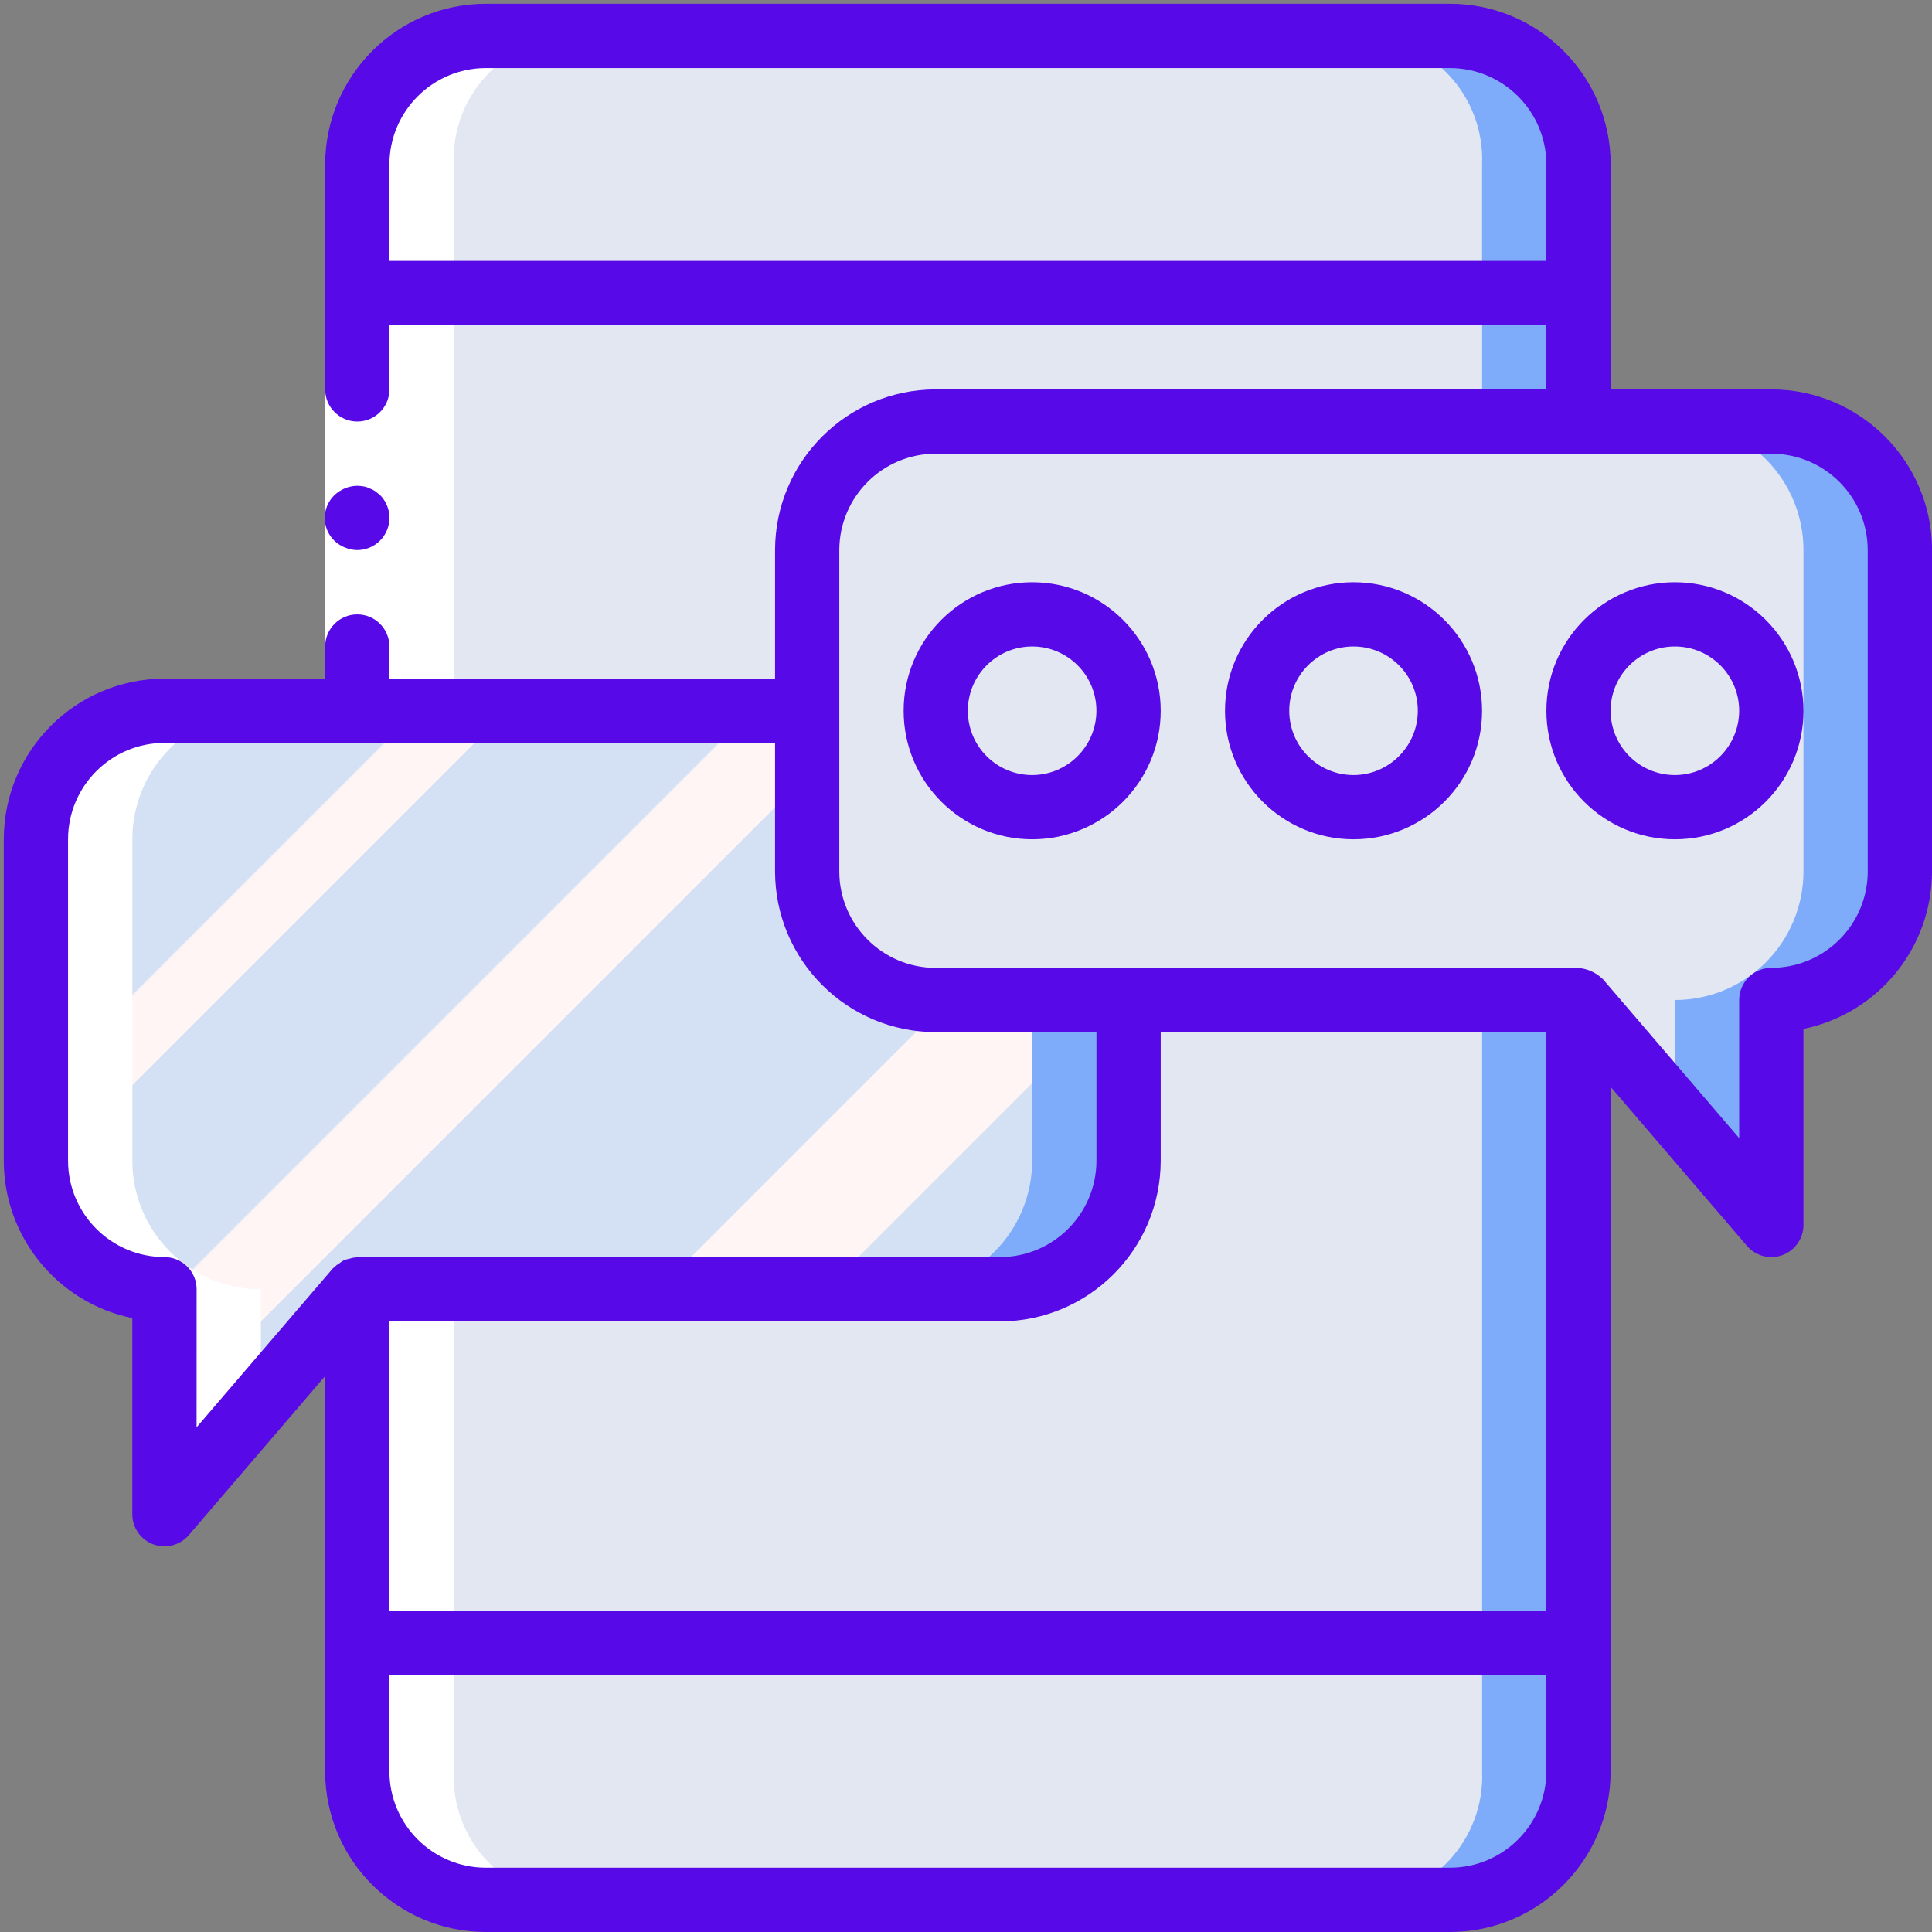 <svg xmlns="http://www.w3.org/2000/svg" viewBox="0 0 513 513" width="513" height="513">
	<rect x="0" y="0" width="513" height="513" fill="#808080" stroke="none"/>
	<defs>
		<clipPath clipPathUnits="userSpaceOnUse" id="cp1">
			<path d="M1 1L513 1L513 513L1 513Z" />
		</clipPath>
		<linearGradient id="grd1" gradientUnits="userSpaceOnUse"  x1="28.063" y1="190.217" x2="229.965" y2="392.09">
			<stop offset="0" stop-color="#d4e1f4"  />
			<stop offset="0.172" stop-color="#d4e1f4"  />
			<stop offset="0.2" stop-color="#d4e1f4"  />
			<stop offset="0.2" stop-color="#dae4f4"  />
			<stop offset="0.201" stop-color="#ebebf4"  />
			<stop offset="0.201" stop-color="#f6f1f4"  />
			<stop offset="0.202" stop-color="#fdf4f4"  />
			<stop offset="0.205" stop-color="#fff5f4"  />
			<stop offset="0.252" stop-color="#fff5f4"  />
			<stop offset="0.26" stop-color="#fff5f4"  />
			<stop offset="0.26" stop-color="#d4e1f4"  />
			<stop offset="0.397" stop-color="#d4e1f4"  />
			<stop offset="0.42" stop-color="#d4e1f4"  />
			<stop offset="0.42" stop-color="#dae4f4"  />
			<stop offset="0.421" stop-color="#ebebf4"  />
			<stop offset="0.421" stop-color="#f6f1f4"  />
			<stop offset="0.422" stop-color="#fdf4f4"  />
			<stop offset="0.425" stop-color="#fff5f4"  />
			<stop offset="0.49" stop-color="#fff5f4"  />
			<stop offset="0.5" stop-color="#fff5f4"  />
			<stop offset="0.5" stop-color="#f9f2f4"  />
			<stop offset="0.5" stop-color="#e8ebf4"  />
			<stop offset="0.5" stop-color="#dde5f4"  />
			<stop offset="0.5" stop-color="#d6e2f4"  />
			<stop offset="0.501" stop-color="#d4e1f4"  />
			<stop offset="0.706" stop-color="#d4e1f4"  />
			<stop offset="0.74" stop-color="#d4e1f4"  />
			<stop offset="0.741" stop-color="#fff5f4"  />
			<stop offset="0.835" stop-color="#fff5f4"  />
			<stop offset="0.85" stop-color="#fff5f4"  />
			<stop offset="0.851" stop-color="#d4e1f4"  />
			<stop offset="1" stop-color="#d4e1f4"  />
		</linearGradient>
	</defs>
	<style>
		tspan { white-space:pre }
		.shp0 { fill: #7facfa } 
		.shp1 { fill: #e3e7f2 } 
		.shp2 { fill: url(#grd1) } 
		.shp3 { fill: #ffffff } 
		.shp4 { fill: #5709e7 } 
	</style>
	<g id="Page 1" clip-path="url(#cp1)">
		<path id="Path 1" class="shp0" d="M94.87,461.8h324.27v-409.6h-324.27z" />
		<path id="Path 2" class="shp1" d="M94.87,436.2h298.67v-358.4h-298.67z" />
		<path id="Path 3" class="shp0" d="M94.87,436.2v34.13c0,9.05 3.59,17.74 9.99,24.14c6.4,6.4 15.09,10 24.14,10h256c9.05,0 17.74,-3.59 24.14,-10c6.4,-6.4 10,-15.08 9.99,-24.14v-34.13zM409.14,19.53c-6.4,-6.4 -15.09,-10 -24.14,-9.99h-256c-9.05,0 -17.74,3.59 -24.14,9.99c-6.4,6.4 -10,15.08 -9.99,24.14v34.13h324.27v-34.13c0,-9.05 -3.59,-17.74 -9.99,-24.14z" />
		<path id="Path 4" class="shp1" d="M94.87,436.2v34.13c-0.72,18.1 13.34,33.36 31.44,34.13h235.79c18.1,-0.77 32.16,-16.04 31.44,-34.13v-34.13zM362.09,9.53h-235.79c-18.1,0.77 -32.16,16.04 -31.44,34.13v34.13h298.67v-34.13c0.72,-18.1 -13.34,-33.36 -31.44,-34.13z" />
		<path id="Path 5" class="shp2" d="M43.67,188.73c-9.05,0 -17.74,3.59 -24.14,9.99c-6.4,6.4 -10,15.08 -9.99,24.14v85.33c0,9.05 3.59,17.74 9.99,24.14c6.4,6.4 15.09,10 24.14,9.99v59.73l51.2,-59.73h170.67c9.05,0 17.74,-3.59 24.14,-9.99c6.4,-6.4 10,-15.09 9.99,-24.14v-42.67l-25.6,-23.04l-59.73,-53.76z" />
		<path id="Path 6" class="shp0" d="M274.07,242.49l-34.13,-53.76h-25.6l34.13,53.76l25.6,23.04v42.67c0,9.05 -3.59,17.74 -9.99,24.14c-6.4,6.4 -15.09,10 -24.14,9.99h25.6c9.05,0 17.74,-3.59 24.14,-9.99c6.4,-6.4 10,-15.09 9.99,-24.14v-42.67zM494.47,121.93c-6.4,-6.4 -15.08,-10 -24.14,-10h-221.87c-9.05,0 -17.74,3.59 -24.14,10c-6.4,6.4 -10,15.08 -9.99,24.14v85.33c0,9.05 3.59,17.74 9.99,24.14c6.4,6.4 15.09,10 24.14,9.99h170.67l51.2,59.73v-59.73c9.05,0 17.74,-3.59 24.14,-9.99c6.4,-6.4 10,-15.09 10,-24.14v-85.33c0,-9.05 -3.59,-17.74 -9.99,-24.14z" />
		<path id="Path 7" class="shp1" d="M468.87,121.93c-6.4,-6.4 -15.09,-10 -24.14,-9.99h-196.27c-9.05,0 -17.74,3.59 -24.14,9.99c-6.4,6.4 -10,15.08 -9.99,24.14v85.33c0,9.05 3.59,17.74 9.99,24.14c6.4,6.4 15.09,10 24.14,9.99h170.67l25.6,29.87v-29.87c9.05,0 17.74,-3.59 24.14,-9.99c6.4,-6.4 10,-15.09 10,-24.14v-85.33c0,-9.05 -3.59,-17.74 -9.99,-24.14zM248.47,188.73c0,14.14 11.46,25.6 25.6,25.6c14.14,0 25.6,-11.46 25.6,-25.6c0,-14.14 -11.46,-25.6 -25.6,-25.6c-14.14,0 -25.6,11.46 -25.6,25.6zM333.8,188.73c0,14.14 11.46,25.6 25.6,25.6c14.14,0 25.6,-11.46 25.6,-25.6c0,-14.14 -11.46,-25.6 -25.6,-25.6c-14.14,0 -25.6,11.46 -25.6,25.6zM419.13,188.73c0,14.14 11.46,25.6 25.6,25.6c14.14,0 25.6,-11.46 25.6,-25.6c0,-14.14 -11.46,-25.6 -25.6,-25.6c-14.14,0 -25.6,11.46 -25.6,25.6z" />
		<path id="Path 8" class="shp3" d="M45.13,198.73c6.4,-6.4 15.08,-10 24.14,-9.99h-25.6c-9.05,0 -17.74,3.59 -24.14,9.99c-6.4,6.4 -10,15.09 -9.99,24.14v85.33c0,9.05 3.59,17.74 9.99,24.14c6.4,6.4 15.09,10 24.14,10v59.73l25.6,-29.87v-29.87c-9.05,0 -17.74,-3.59 -24.14,-10c-6.4,-6.4 -10,-15.09 -9.99,-24.14v-85.33c0,-9.05 3.59,-17.74 9.99,-24.14zM120.47,188.73v-145.07c-0.72,-17.96 13.12,-33.16 31.06,-34.13h-25.26c-18.08,0.79 -32.12,16.05 -31.4,34.13v145.07h25.6zM120.47,470.33v-128h-25.6v128c-0.72,18.08 13.32,33.34 31.4,34.13h25.6c-18.08,-0.79 -32.12,-16.05 -31.4,-34.13zM86.33,69.27v110.93v8.53h17.07v-8.53v-110.93z" />
		<path id="Path 9" class="shp4" d="M91.62,145.38c-2.68,-1.03 -4.65,-3.37 -5.22,-6.18c-0.57,-2.82 0.34,-5.73 2.41,-7.73c1.64,-1.56 3.8,-2.44 6.06,-2.48c0.57,0.02 1.14,0.07 1.7,0.17c0.54,0.09 1.05,0.26 1.54,0.51c0.54,0.19 1.06,0.45 1.54,0.77l1.28,1.03c2.43,2.45 3.14,6.12 1.82,9.31c-1.32,3.19 -4.43,5.27 -7.88,5.28c-1.12,-0.01 -2.22,-0.25 -3.25,-0.68zM513,146.07v85.33c-0.03,20.27 -14.28,37.72 -34.13,41.8v52.06c0,3.57 -2.23,6.76 -5.57,8c-3.35,1.24 -7.11,0.26 -9.44,-2.45l-36.19,-42.22v181.74c-0.03,23.55 -19.11,42.64 -42.67,42.67h-256c-23.55,-0.03 -42.64,-19.11 -42.67,-42.67v-104.94l-36.19,42.22c-2.32,2.71 -6.09,3.69 -9.44,2.45c-3.35,-1.24 -5.57,-4.43 -5.57,-8v-52.06c-19.85,-4.08 -34.11,-21.54 -34.13,-41.8v-85.33c0.03,-23.55 19.11,-42.64 42.67,-42.67h42.67v-8.53c0,-4.71 3.82,-8.53 8.53,-8.53c4.71,0 8.53,3.82 8.53,8.53v8.53h102.4v-34.13c0.03,-23.55 19.11,-42.64 42.67,-42.67h162.13v-17.07h-307.2v17.07c0,4.71 -3.82,8.53 -8.53,8.53c-4.71,0 -8.53,-3.82 -8.53,-8.53v-59.73c0.03,-23.55 19.11,-42.64 42.67,-42.67h256c23.55,0.03 42.64,19.11 42.67,42.67v59.73h42.67c23.55,0.03 42.64,19.11 42.67,42.67zM410.6,470.33v-25.6h-307.2v25.6c0.01,14.13 11.47,25.59 25.6,25.6h256c14.13,-0.01 25.58,-11.47 25.6,-25.6zM308.2,274.07v34.13c-0.03,23.55 -19.12,42.64 -42.67,42.67h-162.13v76.8h307.2v-153.6zM52.2,379l36.19,-42.22c0.07,-0.08 0.17,-0.11 0.24,-0.18c0.46,-0.46 0.97,-0.86 1.53,-1.19c0.36,-0.29 0.75,-0.55 1.15,-0.78c0.49,-0.18 1,-0.32 1.51,-0.42c0.56,-0.18 1.14,-0.29 1.73,-0.35c0.11,-0.01 0.21,-0.07 0.32,-0.07h170.67c14.13,-0.01 25.58,-11.47 25.6,-25.6v-34.13h-42.67c-23.55,-0.03 -42.64,-19.11 -42.67,-42.67v-34.13h-162.13c-14.13,0.01 -25.59,11.47 -25.6,25.6v85.33c0.01,14.13 11.47,25.59 25.6,25.6c2.26,0 4.43,0.9 6.04,2.5c1.6,1.6 2.5,3.77 2.5,6.03zM410.6,69.27v-25.6c-0.02,-14.13 -11.47,-25.58 -25.6,-25.6h-256c-14.13,0.01 -25.58,11.47 -25.6,25.6v25.6zM495.93,231.4v-85.33c-0.01,-14.13 -11.47,-25.58 -25.6,-25.6h-221.87c-14.13,0.02 -25.58,11.47 -25.6,25.6v85.33c0.01,14.13 11.47,25.59 25.6,25.6h170.67c0.11,0 0.21,0.06 0.32,0.06c2.22,0.24 4.29,1.2 5.92,2.73c0.07,0.08 0.17,0.11 0.24,0.19l36.19,42.22v-36.67c0,-2.26 0.9,-4.43 2.5,-6.04c1.6,-1.6 3.77,-2.5 6.04,-2.5c14.13,-0.02 25.58,-11.47 25.6,-25.6zM308.2,188.73c0,18.85 -15.28,34.13 -34.13,34.13c-18.85,0 -34.13,-15.28 -34.13,-34.13c0,-18.85 15.28,-34.13 34.13,-34.13c18.84,0.02 34.11,15.29 34.13,34.13zM291.13,188.73c0,-9.43 -7.64,-17.07 -17.07,-17.07c-9.43,0 -17.07,7.64 -17.07,17.07c0,9.43 7.64,17.07 17.07,17.07c9.42,-0.01 17.05,-7.65 17.07,-17.07zM393.53,188.73c0,18.85 -15.28,34.13 -34.13,34.13c-18.85,0 -34.13,-15.28 -34.13,-34.13c0,-18.85 15.28,-34.13 34.13,-34.13c18.84,0.02 34.11,15.29 34.13,34.13zM376.47,188.73c0,-9.43 -7.64,-17.07 -17.07,-17.07c-9.43,0 -17.07,7.64 -17.07,17.07c0,9.43 7.64,17.07 17.07,17.07c9.42,-0.01 17.05,-7.65 17.07,-17.07zM478.87,188.73c0,18.85 -15.28,34.13 -34.13,34.13c-18.85,0 -34.13,-15.28 -34.13,-34.13c0,-18.85 15.28,-34.13 34.13,-34.13c18.84,0.02 34.11,15.29 34.13,34.13zM461.8,188.73c0,-9.43 -7.64,-17.07 -17.07,-17.07c-9.43,0 -17.07,7.64 -17.07,17.07c0,9.43 7.64,17.07 17.07,17.07c9.42,-0.01 17.05,-7.65 17.07,-17.07z" />
	</g>
</svg>